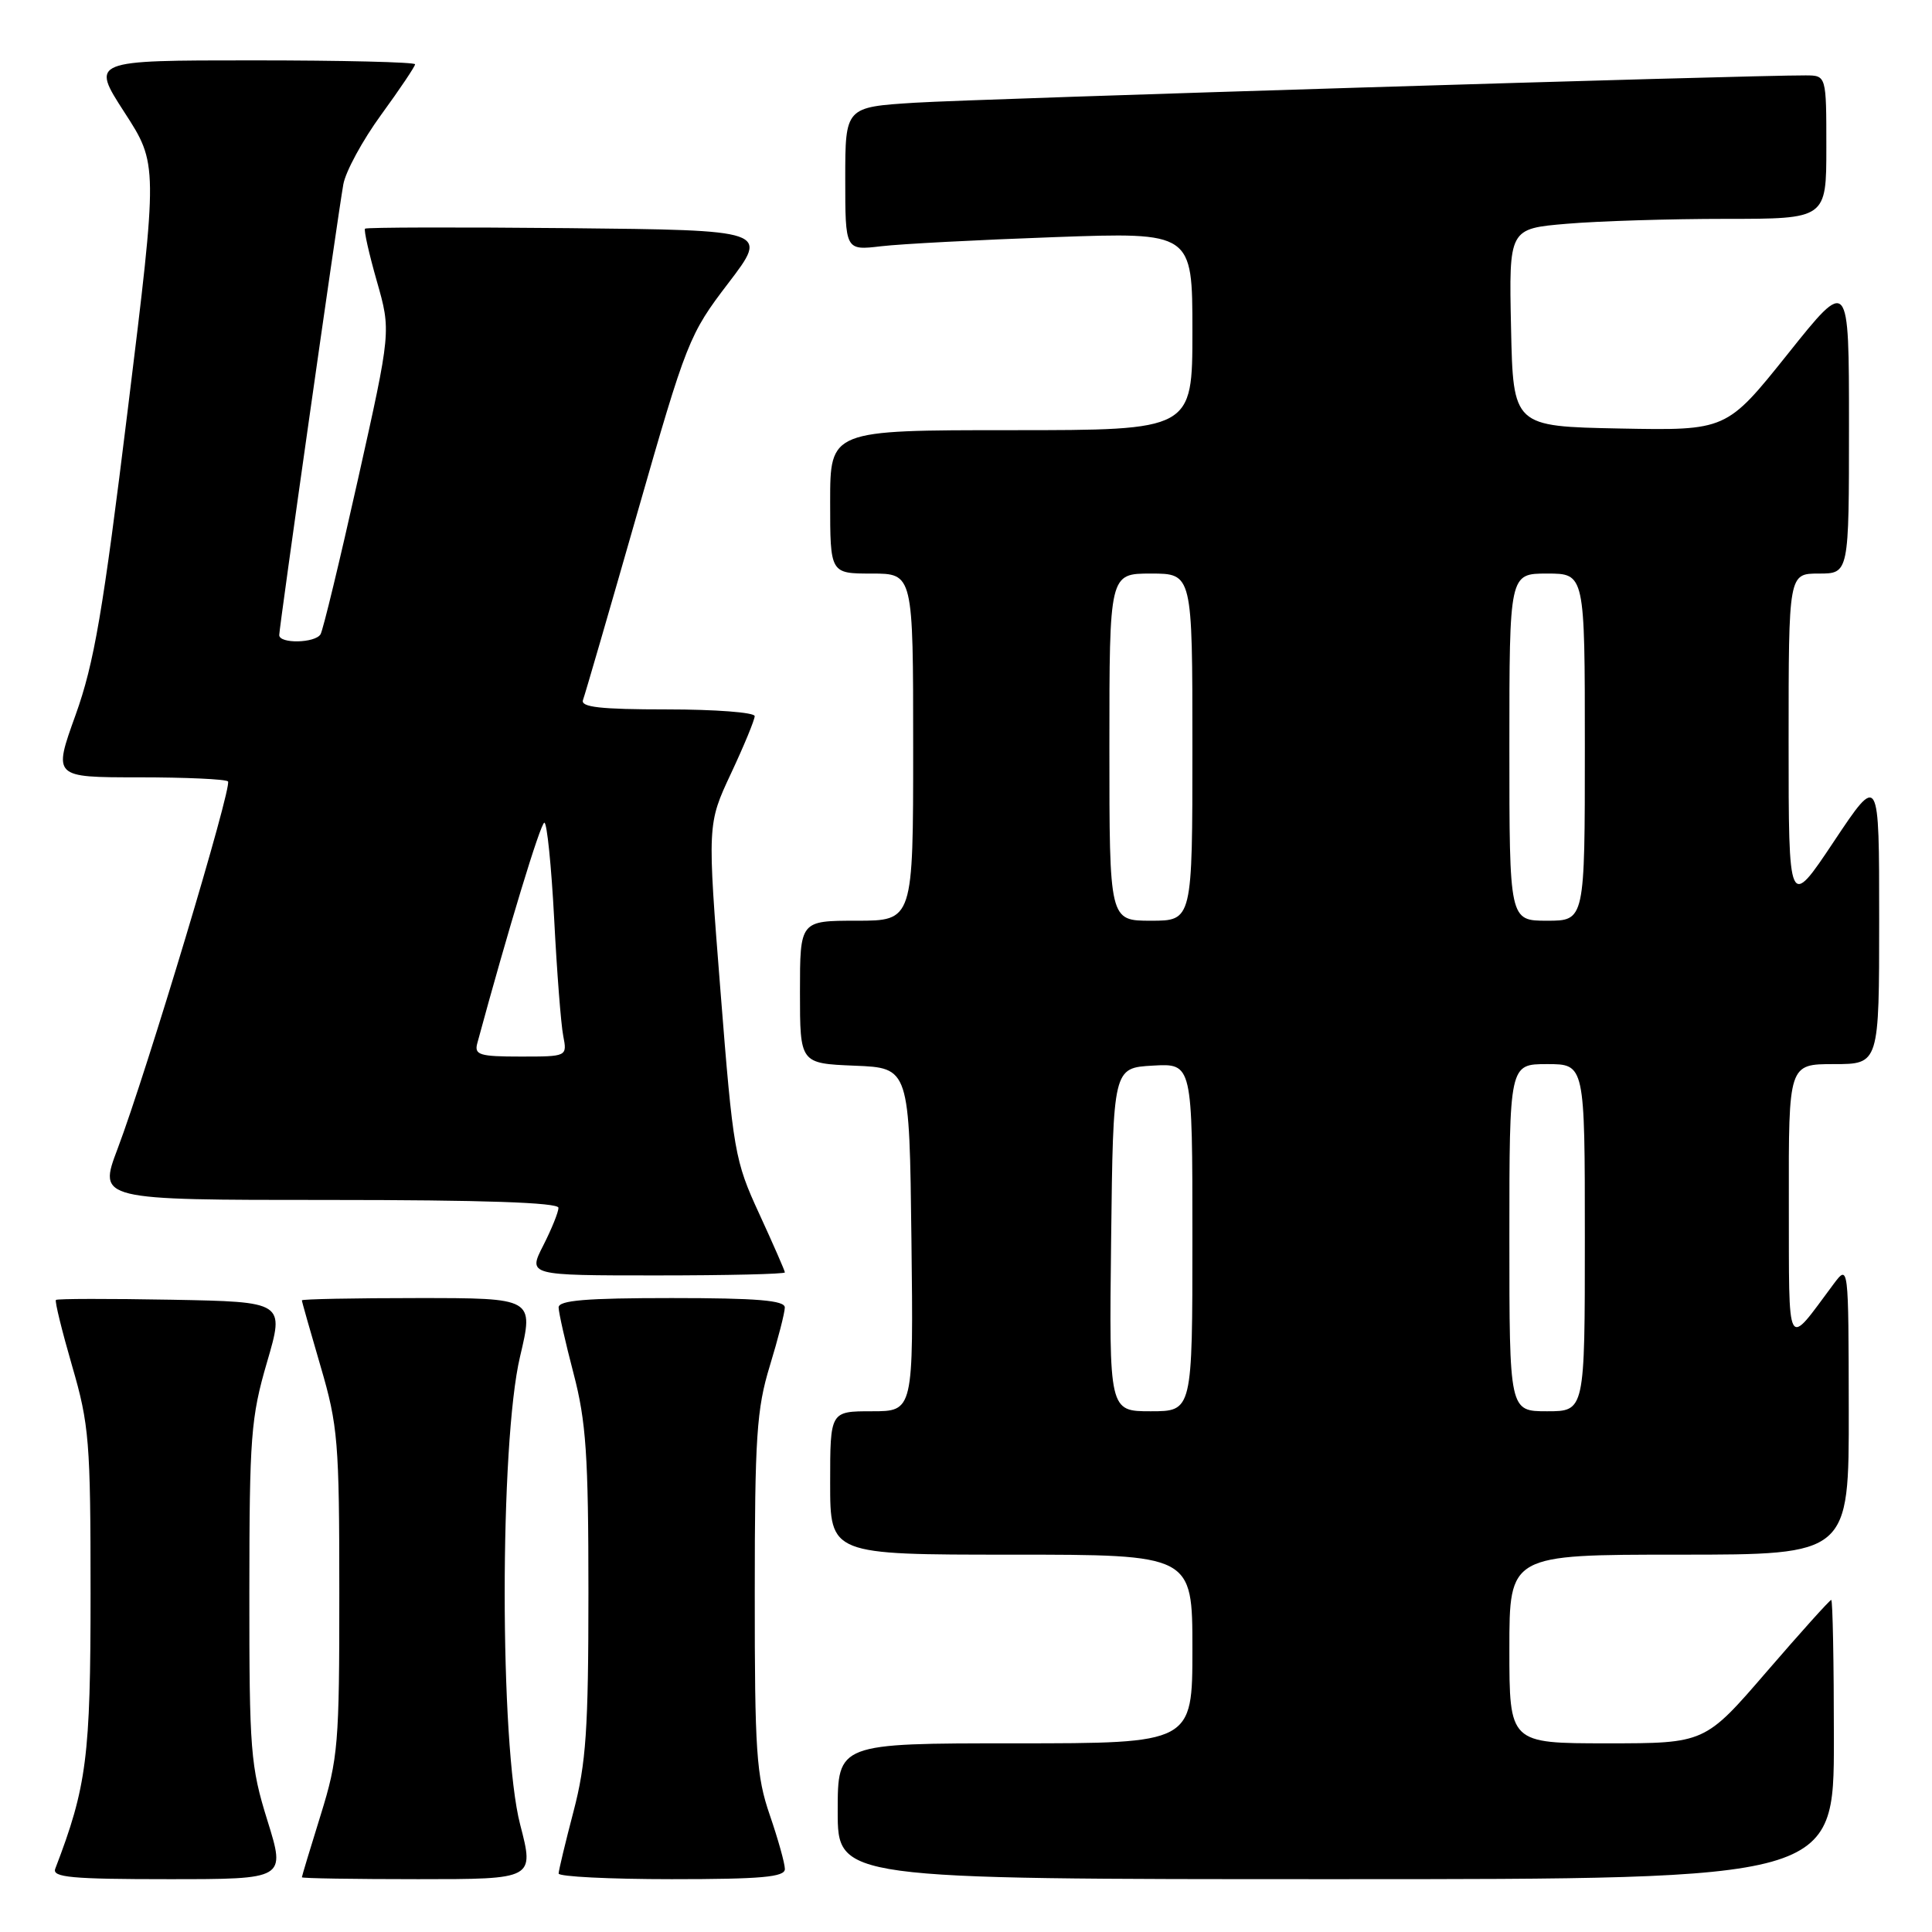 <?xml version="1.0" encoding="UTF-8" standalone="no"?>
<!DOCTYPE svg PUBLIC "-//W3C//DTD SVG 1.1//EN" "http://www.w3.org/Graphics/SVG/1.1/DTD/svg11.dtd" >
<svg xmlns="http://www.w3.org/2000/svg" xmlns:xlink="http://www.w3.org/1999/xlink" version="1.1" viewBox="0 0 256 256">
 <g >
 <path fill="currentColor"
d=" M 35.44 241.25 C 33.19 234.03 33.03 231.97 33.04 211.00 C 33.05 190.39 33.24 187.83 35.38 180.50 C 37.72 172.50 37.72 172.50 22.72 172.22 C 14.47 172.07 7.58 172.08 7.41 172.25 C 7.24 172.42 8.21 176.35 9.55 180.98 C 11.82 188.76 12.00 191.04 12.00 211.09 C 12.00 232.82 11.50 236.72 7.32 247.62 C 6.88 248.76 9.51 249.00 22.32 249.00 C 37.85 249.00 37.85 249.00 35.44 241.25 Z  M 68.92 241.75 C 66.20 231.27 66.19 191.21 68.91 179.75 C 70.74 172.00 70.74 172.00 55.37 172.00 C 46.92 172.00 40.00 172.14 40.00 172.30 C 40.00 172.47 41.12 176.40 42.48 181.05 C 44.78 188.89 44.96 191.06 44.96 211.00 C 44.97 231.09 44.81 233.02 42.49 240.50 C 41.12 244.90 40.00 248.61 40.00 248.75 C 40.00 248.89 46.93 249.00 55.40 249.00 C 70.80 249.00 70.80 249.00 68.92 241.75 Z  M 104.00 247.66 C 104.00 246.92 103.10 243.70 102.00 240.50 C 100.22 235.33 100.00 232.09 100.01 211.09 C 100.01 190.42 100.26 186.69 102.00 181.00 C 103.09 177.43 103.99 173.94 103.99 173.25 C 104.00 172.31 100.34 172.00 89.00 172.00 C 77.66 172.00 74.00 172.30 74.02 173.25 C 74.03 173.94 74.92 177.88 76.00 182.00 C 77.66 188.34 77.97 192.84 77.97 211.00 C 77.97 229.16 77.66 233.66 76.00 240.00 C 74.92 244.12 74.03 247.84 74.02 248.25 C 74.01 248.66 80.75 249.00 89.00 249.00 C 100.89 249.00 104.00 248.72 104.00 247.66 Z  M 243.00 230.50 C 243.00 220.32 242.84 212.00 242.65 212.00 C 242.45 212.00 238.61 216.28 234.10 221.50 C 225.91 231.00 225.91 231.00 212.96 231.00 C 200.00 231.00 200.00 231.00 200.00 218.50 C 200.00 206.00 200.00 206.00 222.50 206.00 C 245.00 206.00 245.00 206.00 244.97 186.75 C 244.94 167.50 244.94 167.50 242.94 170.17 C 236.60 178.67 237.07 179.55 237.03 159.25 C 237.00 141.00 237.00 141.00 243.00 141.00 C 249.00 141.00 249.00 141.00 249.00 121.75 C 249.00 102.50 249.00 102.50 243.00 111.50 C 237.00 120.50 237.00 120.50 237.00 98.25 C 237.00 76.00 237.00 76.00 241.00 76.00 C 245.00 76.00 245.00 76.00 245.00 56.37 C 245.00 36.74 245.00 36.74 236.89 46.90 C 228.77 57.05 228.77 57.05 214.64 56.78 C 200.50 56.50 200.50 56.50 200.22 43.40 C 199.94 30.30 199.94 30.30 207.62 29.65 C 211.85 29.29 221.31 29.00 228.65 29.00 C 242.00 29.00 242.00 29.00 242.00 19.50 C 242.00 10.00 242.00 10.00 239.25 9.99 C 232.01 9.95 129.36 13.10 121.25 13.61 C 112.00 14.19 112.00 14.19 112.00 23.69 C 112.00 33.19 112.00 33.19 116.75 32.63 C 119.36 32.32 129.71 31.78 139.75 31.42 C 158.00 30.77 158.00 30.77 158.00 43.88 C 158.00 57.00 158.00 57.00 134.00 57.00 C 110.00 57.00 110.00 57.00 110.00 66.50 C 110.00 76.00 110.00 76.00 115.50 76.00 C 121.00 76.00 121.00 76.00 121.00 99.00 C 121.00 122.00 121.00 122.00 113.50 122.00 C 106.00 122.00 106.00 122.00 106.00 131.46 C 106.00 140.91 106.00 140.91 113.25 141.21 C 120.50 141.50 120.50 141.50 120.77 164.25 C 121.04 187.00 121.04 187.00 115.52 187.00 C 110.00 187.00 110.00 187.00 110.00 196.50 C 110.00 206.00 110.00 206.00 134.00 206.00 C 158.00 206.00 158.00 206.00 158.00 218.50 C 158.00 231.00 158.00 231.00 134.50 231.00 C 111.00 231.00 111.00 231.00 111.00 240.00 C 111.00 249.00 111.00 249.00 177.00 249.00 C 243.00 249.00 243.00 249.00 243.00 230.50 Z  M 104.00 168.60 C 104.00 168.39 102.47 164.90 100.61 160.85 C 97.35 153.78 97.15 152.66 95.47 131.35 C 93.72 109.20 93.72 109.20 96.86 102.49 C 98.59 98.80 100.00 95.38 100.00 94.89 C 100.00 94.40 94.78 94.00 88.39 94.00 C 79.53 94.00 76.90 93.70 77.25 92.75 C 77.51 92.06 80.74 80.93 84.44 68.00 C 90.98 45.16 91.32 44.30 96.52 37.50 C 101.86 30.50 101.86 30.50 75.28 30.23 C 60.66 30.09 48.55 30.12 48.37 30.30 C 48.19 30.48 48.89 33.61 49.93 37.25 C 51.82 43.87 51.82 43.87 47.44 63.48 C 45.03 74.27 42.80 83.52 42.47 84.05 C 41.74 85.23 37.00 85.32 37.00 84.15 C 37.00 83.14 44.71 28.85 45.49 24.44 C 45.78 22.75 48.04 18.59 50.51 15.20 C 52.98 11.81 55.00 8.80 55.00 8.52 C 55.00 8.23 45.33 8.00 33.52 8.00 C 12.04 8.00 12.04 8.00 16.48 14.87 C 20.93 21.74 20.93 21.74 16.95 54.12 C 13.64 81.10 12.48 87.88 10.01 94.75 C 7.04 103.00 7.04 103.00 18.35 103.00 C 24.58 103.00 29.91 103.24 30.21 103.54 C 30.82 104.15 19.44 142.02 15.57 152.25 C 13.02 159.00 13.02 159.00 43.51 159.00 C 63.95 159.00 74.00 159.34 74.00 160.04 C 74.00 160.61 73.09 162.86 71.98 165.04 C 69.96 169.00 69.96 169.00 86.98 169.00 C 96.34 169.00 104.00 168.82 104.00 168.60 Z  M 147.23 164.25 C 147.50 141.50 147.50 141.50 152.75 141.20 C 158.00 140.90 158.00 140.90 158.00 163.95 C 158.00 187.00 158.00 187.00 152.48 187.00 C 146.96 187.00 146.96 187.00 147.23 164.25 Z  M 200.00 164.00 C 200.00 141.00 200.00 141.00 205.00 141.00 C 210.00 141.00 210.00 141.00 210.00 164.00 C 210.00 187.00 210.00 187.00 205.00 187.00 C 200.00 187.00 200.00 187.00 200.00 164.00 Z  M 147.00 99.00 C 147.00 76.00 147.00 76.00 152.50 76.00 C 158.00 76.00 158.00 76.00 158.00 99.00 C 158.00 122.00 158.00 122.00 152.50 122.00 C 147.00 122.00 147.00 122.00 147.00 99.00 Z  M 200.00 99.00 C 200.00 76.00 200.00 76.00 205.00 76.00 C 210.00 76.00 210.00 76.00 210.00 99.00 C 210.00 122.00 210.00 122.00 205.00 122.00 C 200.00 122.00 200.00 122.00 200.00 99.00 Z  M 63.24 138.25 C 67.32 123.20 71.63 109.02 72.13 109.01 C 72.48 109.00 73.06 114.74 73.43 121.75 C 73.79 128.76 74.33 135.74 74.63 137.25 C 75.16 140.00 75.16 140.00 68.96 140.00 C 63.55 140.00 62.83 139.78 63.24 138.25 Z "/>
</g>
</svg>